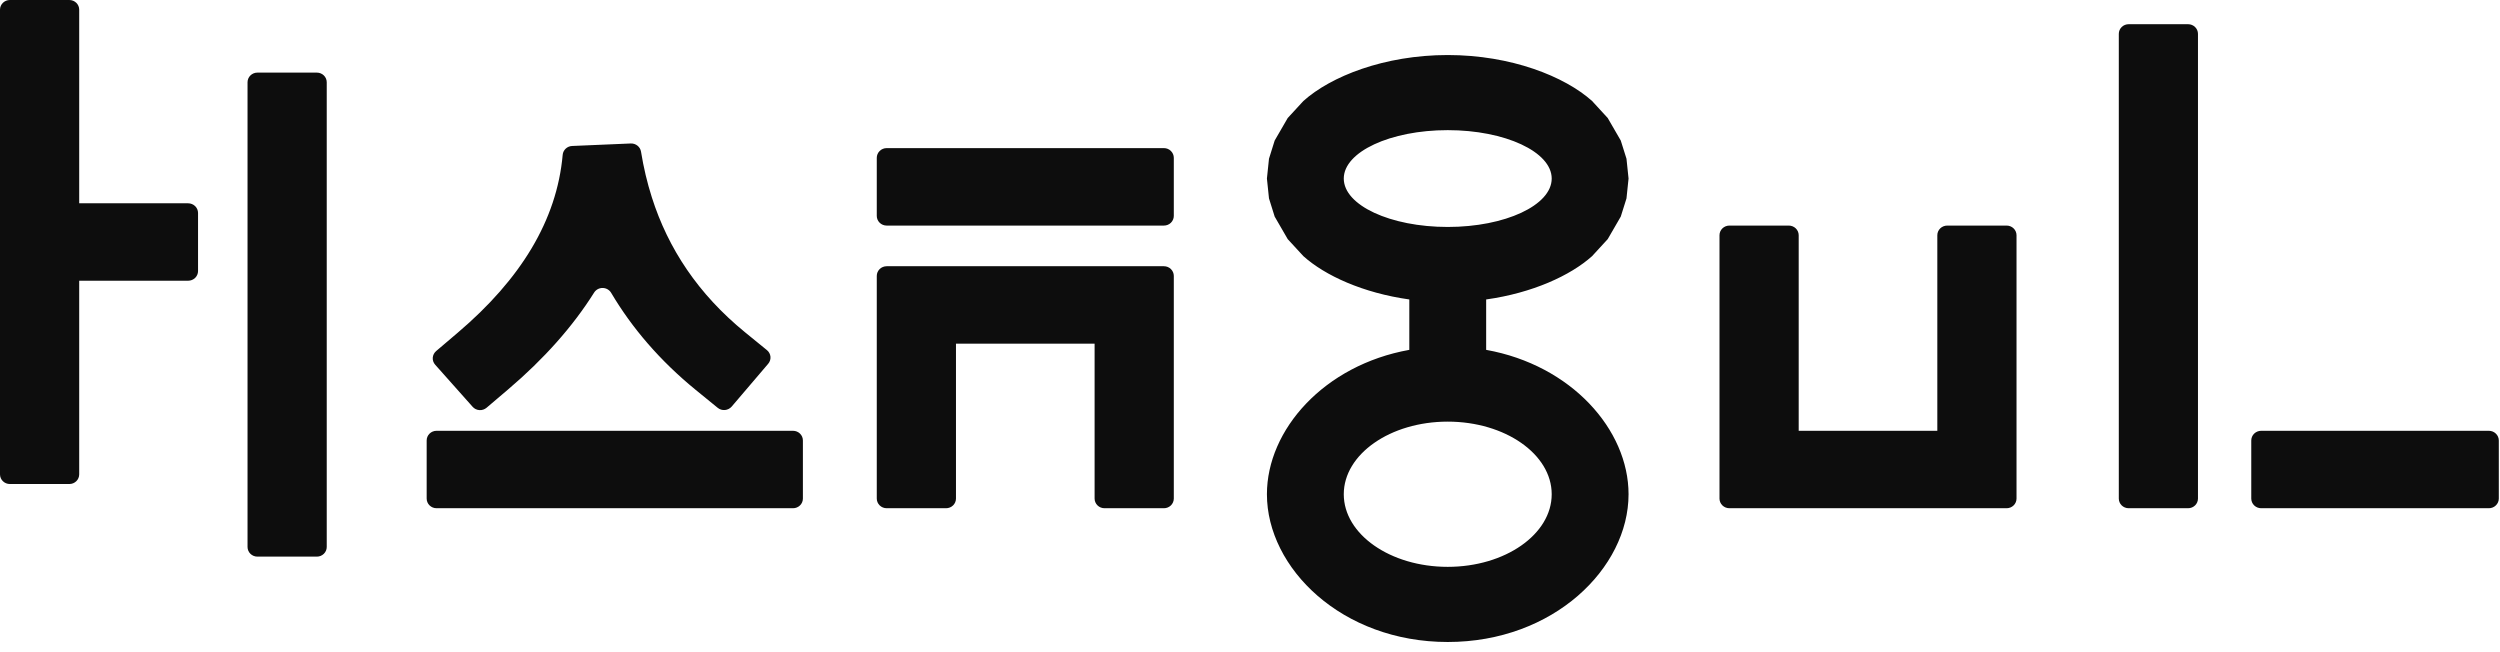 <svg preserveAspectRatio="none" width="100%" height="100%" overflow="visible" style="display: block;" viewBox="0 0 69 18" fill="none" xmlns="http://www.w3.org/2000/svg">
<g id="Group">
<path id="Vector" fill-rule="evenodd" clip-rule="evenodd" d="M0 13.092V0.267C0 0.12 0.122 0 0.273 0H1.913C2.064 0 2.186 0.12 2.186 0.267V5.611H5.192C5.265 5.611 5.334 5.639 5.386 5.689C5.437 5.739 5.466 5.807 5.466 5.878V7.481C5.466 7.552 5.437 7.62 5.386 7.67C5.334 7.72 5.265 7.748 5.192 7.748H2.186V13.092C2.186 13.24 2.064 13.359 1.913 13.359H0.273C0.122 13.359 0 13.24 0 13.092ZM24.199 13.76V7.615C24.199 7.544 24.228 7.476 24.279 7.426C24.33 7.376 24.4 7.348 24.472 7.348H32.124C32.197 7.348 32.266 7.376 32.317 7.426C32.368 7.476 32.397 7.544 32.397 7.615V13.76C32.397 13.831 32.368 13.899 32.317 13.949C32.266 13.999 32.197 14.027 32.124 14.027H30.484C30.412 14.027 30.342 13.999 30.291 13.949C30.24 13.899 30.211 13.831 30.211 13.76V9.485H26.385V13.76C26.385 13.831 26.356 13.899 26.305 13.949C26.254 13.999 26.184 14.027 26.112 14.027H24.472C24.4 14.027 24.33 13.999 24.279 13.949C24.228 13.899 24.199 13.831 24.199 13.76ZM47.458 13.76V6.493C47.458 6.422 47.487 6.354 47.538 6.304C47.589 6.254 47.659 6.226 47.731 6.226H49.371C49.443 6.226 49.513 6.254 49.564 6.304C49.615 6.354 49.644 6.422 49.644 6.493V11.89H53.47V6.493C53.47 6.422 53.499 6.354 53.55 6.304C53.601 6.254 53.671 6.226 53.743 6.226H55.383C55.456 6.226 55.525 6.254 55.576 6.304C55.627 6.354 55.656 6.422 55.656 6.493V13.76C55.656 13.831 55.627 13.899 55.576 13.949C55.525 13.999 55.456 14.027 55.383 14.027H47.731C47.659 14.027 47.589 13.999 47.538 13.949C47.487 13.899 47.458 13.831 47.458 13.76ZM38.897 8.265C37.619 8.086 36.57 7.605 35.974 7.07L35.541 6.6L35.181 5.978L35.024 5.476L34.967 4.928L35.024 4.381L35.181 3.879L35.541 3.257L35.974 2.787C36.728 2.11 38.207 1.519 39.957 1.519C41.707 1.519 43.186 2.11 43.941 2.787L44.373 3.257L44.733 3.879L44.891 4.381L44.948 4.928L44.891 5.476L44.733 5.978L44.373 6.6L43.941 7.07C43.344 7.605 42.295 8.086 41.018 8.265V9.656C43.367 10.077 44.948 11.858 44.948 13.641C44.948 15.681 42.878 17.719 39.957 17.719C37.036 17.719 34.967 15.681 34.967 13.641C34.967 11.858 36.548 10.077 38.897 9.656V8.265ZM39.957 3.592C38.373 3.592 37.088 4.191 37.088 4.928C37.088 5.666 38.373 6.264 39.957 6.264C41.541 6.264 42.827 5.666 42.827 4.928C42.827 4.191 41.541 3.592 39.957 3.592ZM39.957 11.637C38.373 11.637 37.088 12.535 37.088 13.641C37.088 14.747 38.373 15.645 39.957 15.645C41.541 15.645 42.827 14.747 42.827 13.641C42.827 12.535 41.541 11.637 39.957 11.637ZM60.391 0.668C60.542 0.668 60.664 0.787 60.664 0.935V13.76C60.664 13.908 60.542 14.027 60.391 14.027H58.752C58.6 14.027 58.479 13.908 58.479 13.76V0.935C58.479 0.787 58.6 0.668 58.752 0.668H60.391ZM8.745 2.004C8.896 2.004 9.018 2.123 9.018 2.271V15.096C9.018 15.244 8.896 15.363 8.745 15.363H7.105C6.954 15.363 6.832 15.244 6.832 15.096V2.271C6.832 2.123 6.954 2.004 7.105 2.004H8.745ZM62.135 12.157C62.135 12.086 62.164 12.018 62.215 11.968C62.267 11.918 62.336 11.89 62.408 11.89H68.693C68.766 11.89 68.835 11.918 68.886 11.968C68.938 12.018 68.967 12.086 68.967 12.157V13.76C68.967 13.831 68.938 13.899 68.886 13.949C68.835 13.999 68.766 14.027 68.693 14.027H62.408C62.336 14.027 62.267 13.999 62.215 13.949C62.164 13.899 62.135 13.831 62.135 13.76V12.157ZM11.776 12.157C11.776 12.009 11.898 11.89 12.049 11.89H21.887C22.038 11.89 22.16 12.009 22.16 12.157V13.76C22.16 13.908 22.038 14.027 21.887 14.027H12.049C11.898 14.027 11.776 13.908 11.776 13.76V12.157ZM24.199 4.356C24.199 4.285 24.228 4.217 24.279 4.167C24.33 4.116 24.4 4.088 24.472 4.088H32.124C32.197 4.088 32.266 4.116 32.317 4.167C32.368 4.217 32.397 4.285 32.397 4.356V5.959C32.397 6.03 32.368 6.098 32.317 6.148C32.266 6.198 32.197 6.226 32.124 6.226H24.472C24.4 6.226 24.33 6.198 24.279 6.148C24.228 6.098 24.199 6.03 24.199 5.959V4.356ZM16.867 8.081C16.818 7.999 16.729 7.949 16.633 7.948C16.536 7.947 16.446 7.996 16.396 8.078C15.809 9.011 15.019 9.902 14.023 10.749L13.429 11.254C13.375 11.3 13.303 11.324 13.231 11.319C13.159 11.314 13.091 11.281 13.044 11.227L12.011 10.066C11.963 10.012 11.939 9.943 11.944 9.872C11.95 9.801 11.983 9.736 12.038 9.689L12.632 9.184C14.374 7.704 15.369 6.079 15.53 4.274C15.541 4.14 15.653 4.035 15.79 4.029C16.196 4.012 17.003 3.977 17.41 3.96C17.549 3.955 17.671 4.052 17.692 4.186C17.762 4.619 17.861 5.039 17.991 5.447C18.44 6.858 19.266 8.112 20.563 9.171L21.168 9.664C21.223 9.709 21.258 9.774 21.265 9.845C21.271 9.915 21.249 9.986 21.202 10.04L20.194 11.222C20.147 11.276 20.08 11.31 20.008 11.317C19.936 11.323 19.864 11.301 19.809 11.256L19.204 10.763C18.216 9.956 17.446 9.058 16.867 8.081Z" fill="#0D0D0D"/>
</g>
</svg>
